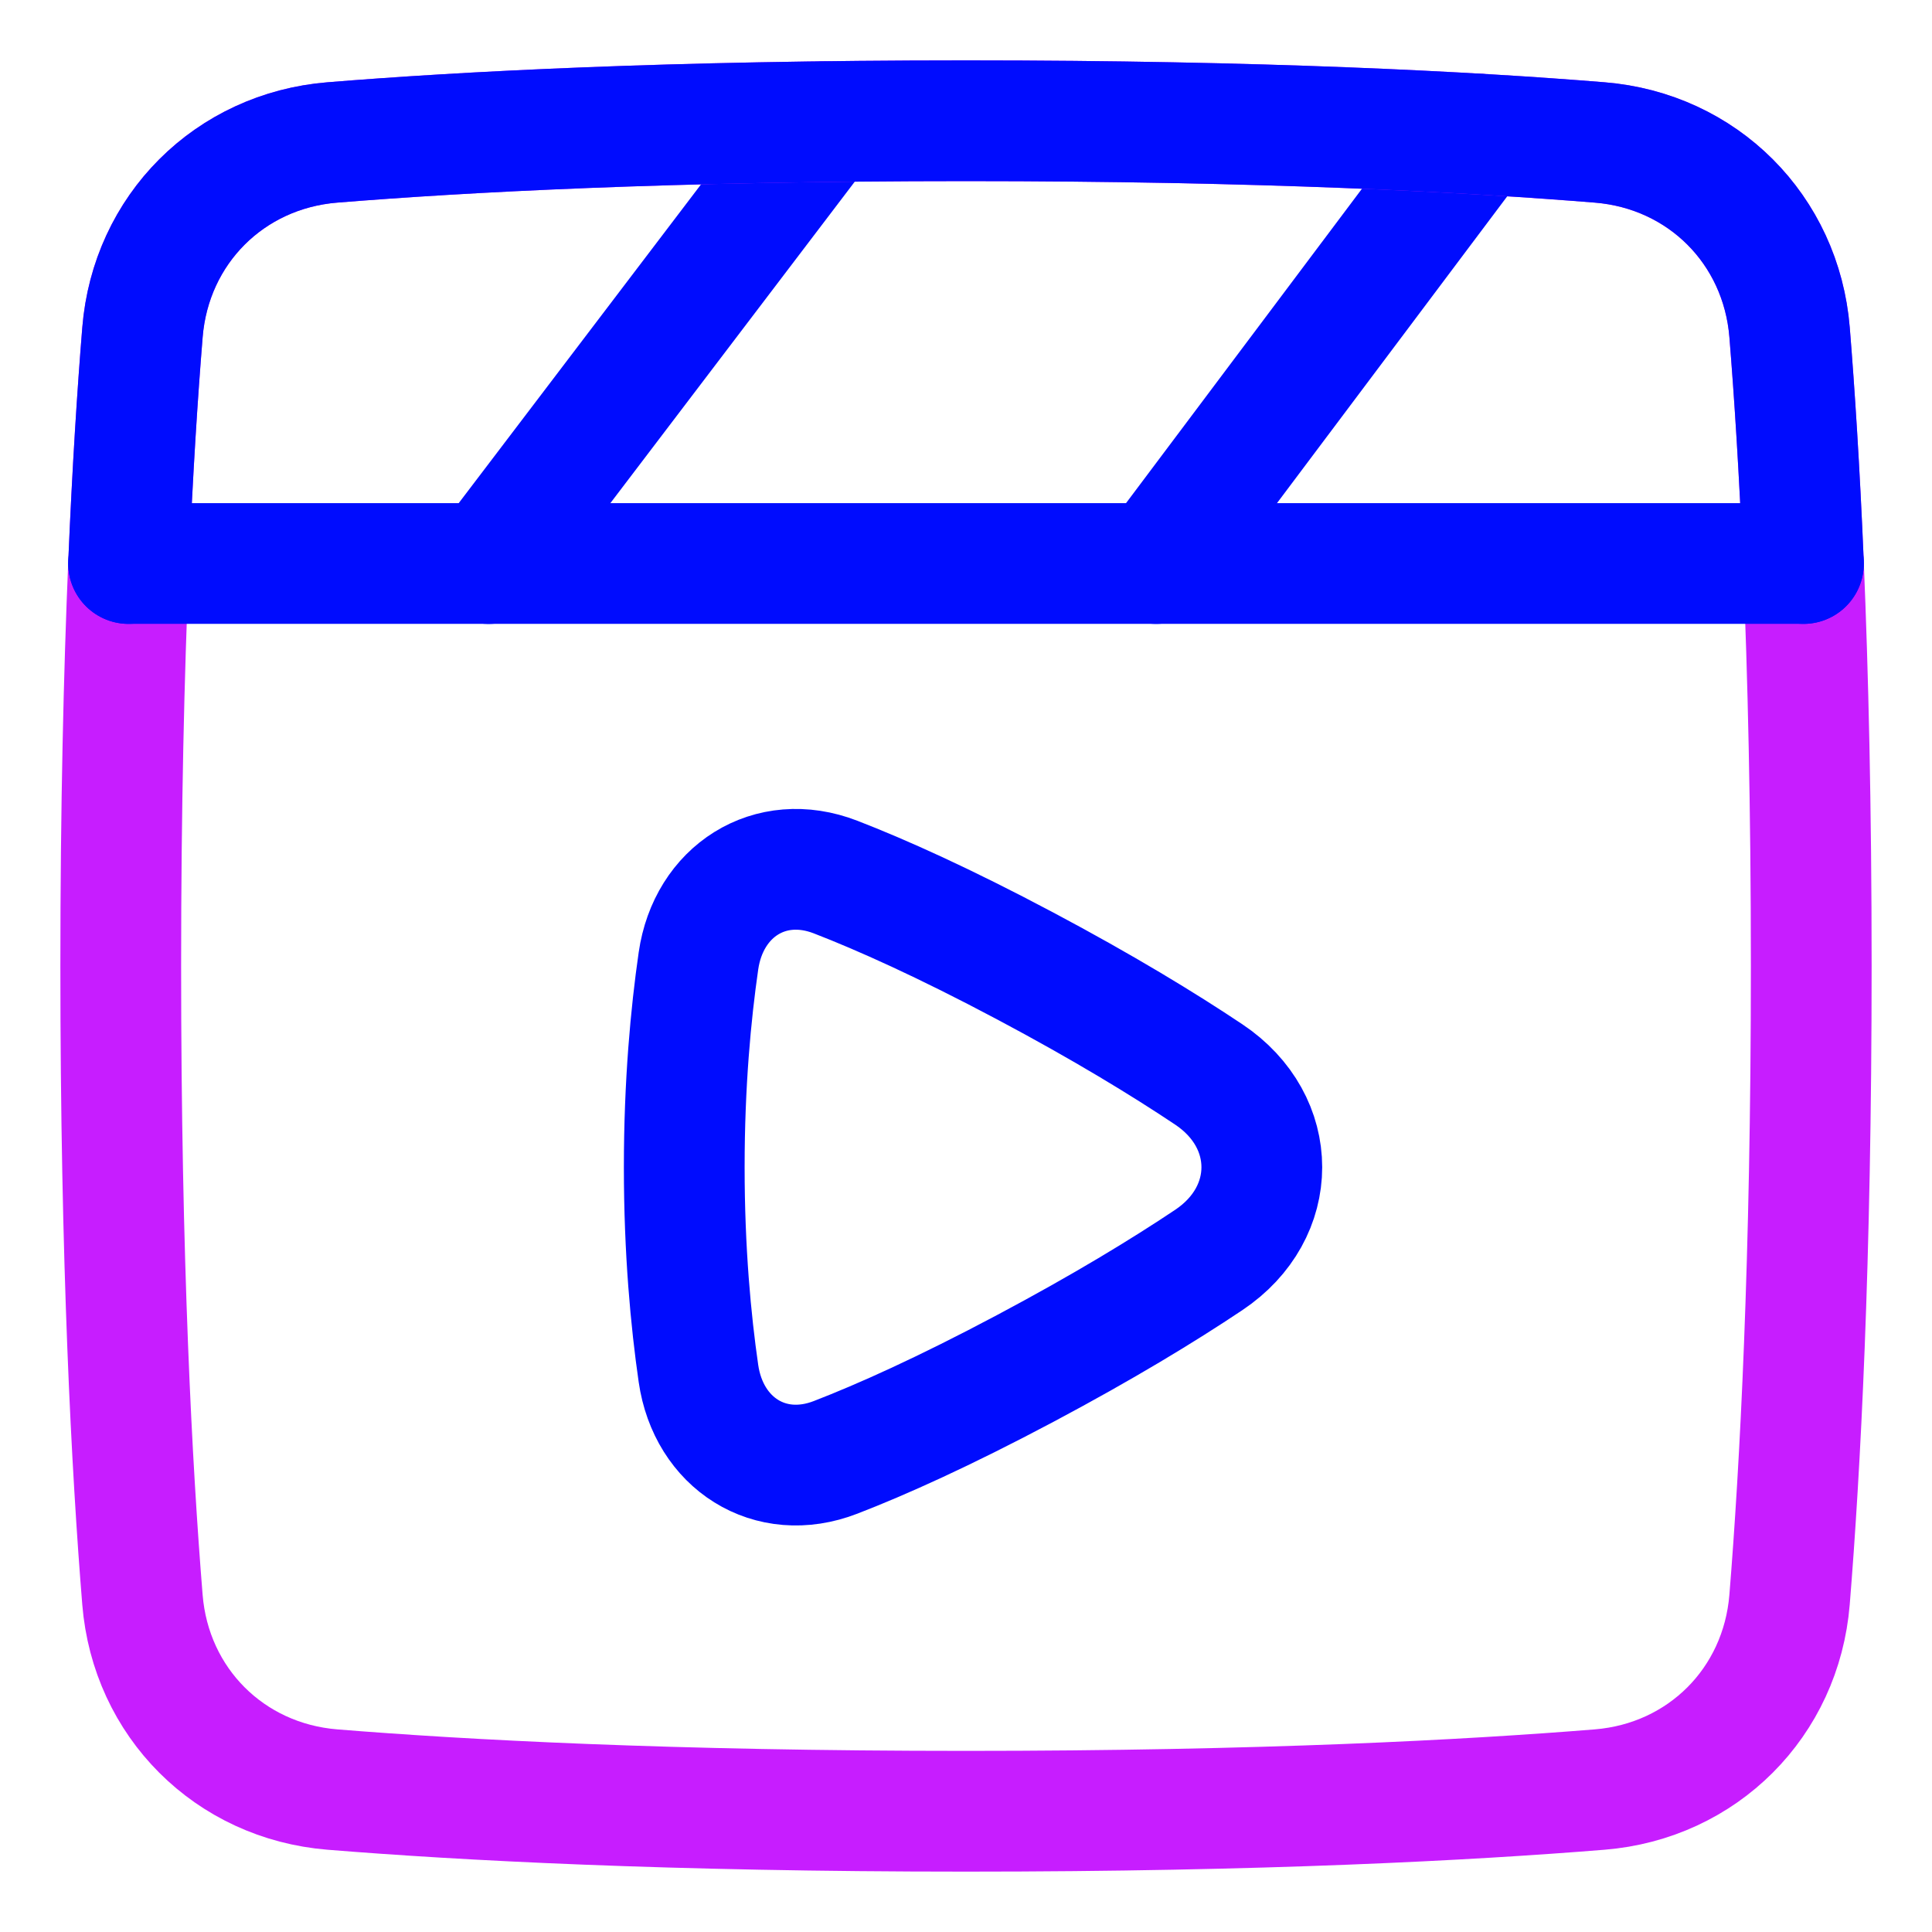 <svg xmlns="http://www.w3.org/2000/svg" fill="none" viewBox="0 0 48 48" id="Play-List-1--Streamline-Plump-Neon">
  <desc>
    Play List 1 Streamline Icon: https://streamlinehq.com
  </desc>
  <g id="play-list-1--screen-television-display-player-movies-movie-tv-media-players-video-entertainment">
    <path id="Vector" stroke="#000cfe" stroke-linecap="round" stroke-linejoin="round" d="M17.353 23.873c0.25 -1.73 1.775 -2.714 3.406 -2.083 1.144 0.443 2.686 1.133 4.712 2.209 1.938 1.03 3.432 1.941 4.56 2.695 1.758 1.175 1.758 3.435 0 4.61 -1.127 0.754 -2.622 1.665 -4.56 2.695 -2.027 1.077 -3.568 1.767 -4.712 2.209 -1.63 0.631 -3.156 -0.353 -3.406 -2.083 -0.19 -1.315 -0.353 -3.048 -0.353 -5.126 0 -2.078 0.163 -3.811 0.353 -5.126Z" stroke-width="3"></path>
    <path id="Vector_2" stroke="#000cfe" stroke-linecap="round" stroke-linejoin="round" d="M20.485 3.023 12.139 14.002" stroke-width="3"></path>
    <path id="Vector_3" stroke="#000cfe" stroke-linecap="round" stroke-linejoin="round" d="M36.731 3.332 28.725 14.001" stroke-width="3"></path>
    <path id="Vector_4" stroke="#c71dff" stroke-linecap="round" stroke-linejoin="round" d="M3.539 8.257c0.208 -2.555 2.163 -4.511 4.718 -4.718C11.485 3.277 16.636 3 24 3c7.364 0 12.515 0.277 15.743 0.539 2.555 0.208 4.511 2.163 4.718 4.718 0.121 1.493 0.246 3.398 0.344 5.743 0.115 2.724 0.195 6.043 0.195 10 0 7.364 -0.277 12.515 -0.539 15.743 -0.208 2.555 -2.163 4.511 -4.718 4.718C36.515 44.723 31.364 45 24 45c-7.364 0 -12.515 -0.277 -15.743 -0.539 -2.555 -0.208 -4.511 -2.163 -4.718 -4.718C3.277 36.515 3 31.364 3 24c0 -3.958 0.08 -7.276 0.195 -10 0.099 -2.345 0.223 -4.25 0.344 -5.743Z" stroke-width="3"></path>
    <path id="Vector_5" stroke="#000cfe" stroke-linecap="round" stroke-linejoin="round" d="M44.806 14c-0.099 -2.345 -0.223 -4.25 -0.344 -5.743 -0.208 -2.555 -2.163 -4.511 -4.718 -4.718C36.515 3.277 31.365 3 24.001 3c-7.364 0 -12.515 0.277 -15.743 0.539 -2.555 0.208 -4.511 2.163 -4.718 4.718C3.418 9.751 3.294 11.655 3.195 14" stroke-width="3"></path>
    <path id="Vector_6" stroke="#000cfe" stroke-linecap="round" stroke-linejoin="round" d="M44.806 14H3.195" stroke-width="3"></path>
  </g>
</svg>